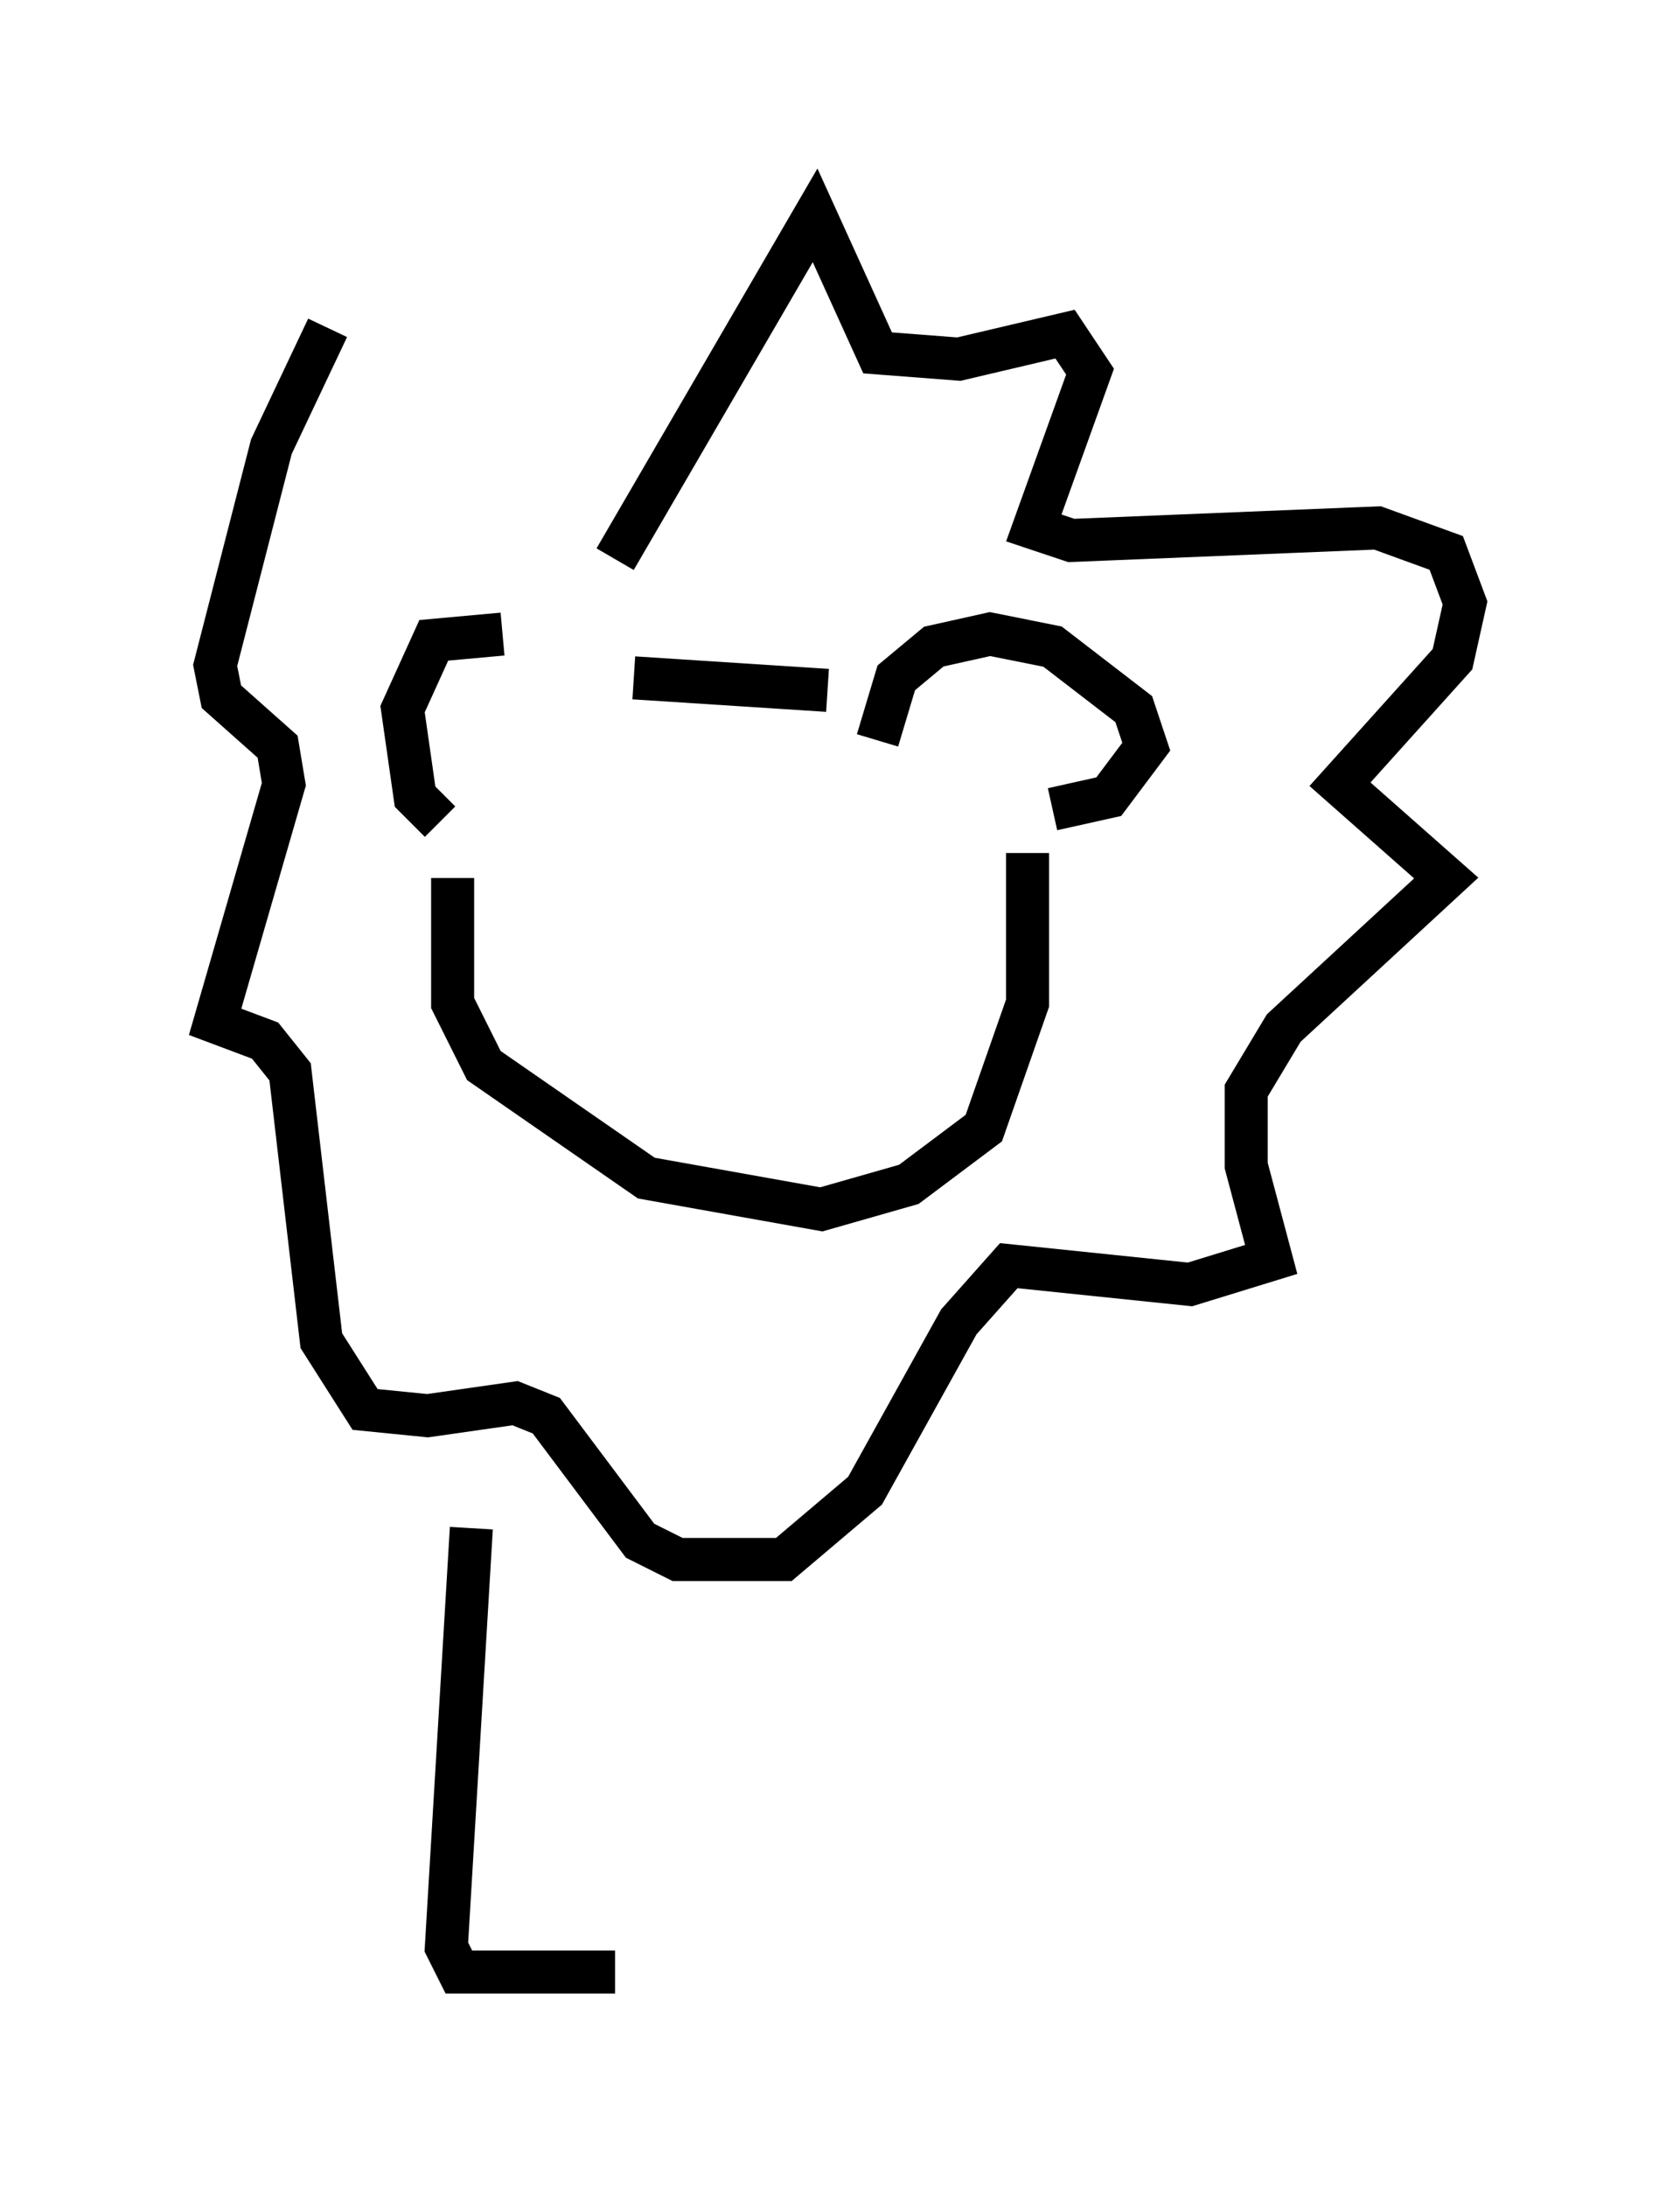 <?xml version="1.0" encoding="utf-8" ?>
<svg baseProfile="full" height="50.816" version="1.1" width="39.05" xmlns="http://www.w3.org/2000/svg" xmlns:ev="http://www.w3.org/2001/xml-events" xmlns:xlink="http://www.w3.org/1999/xlink"><defs /><rect fill="white" height="50.816" width="39.05" x="0" y="0" /><path d="M12.553, 15.749 m-0.872, -1.017 l-1.598, 0.145 -0.726, 1.598 l0.291, 2.034 0.581, 0.581 m4.503, -3.341 l4.503, 0.291 m1.162, 1.162 l0.436, -1.453 0.872, -0.726 l1.307, -0.291 1.453, 0.291 l1.888, 1.453 0.291, 0.872 l-0.872, 1.162 -1.307, 0.291 m-13.944, 1.598 l0.0, 2.905 0.726, 1.453 l3.777, 2.615 4.067, 0.726 l2.034, -0.581 1.743, -1.307 l1.017, -2.905 0.0, -3.486 m-9.587, -6.827 l4.648, -7.989 1.453, 3.196 l1.888, 0.145 2.469, -0.581 l0.581, 0.872 -1.307, 3.631 l0.872, 0.291 7.117, -0.291 l1.598, 0.581 0.436, 1.162 l-0.291, 1.307 -2.615, 2.905 l2.469, 2.179 -3.777, 3.486 l-0.872, 1.453 0.0, 1.743 l0.581, 2.179 -1.888, 0.581 l-4.212, -0.436 -1.162, 1.307 l-2.179, 3.922 -1.888, 1.598 l-2.469, 0.0 -0.872, -0.436 l-2.179, -2.905 -0.726, -0.291 l-2.034, 0.291 -1.453, -0.145 l-1.017, -1.598 -0.726, -6.246 l-0.581, -0.726 -1.162, -0.436 l1.598, -5.52 -0.145, -0.872 l-1.307, -1.162 -0.145, -0.726 l1.307, -5.084 1.307, -2.76 m3.341, 27.888 l-0.581, 9.732 0.291, 0.581 l3.631, 0.0 " fill="none" stroke="black" stroke-width="1" /></svg>